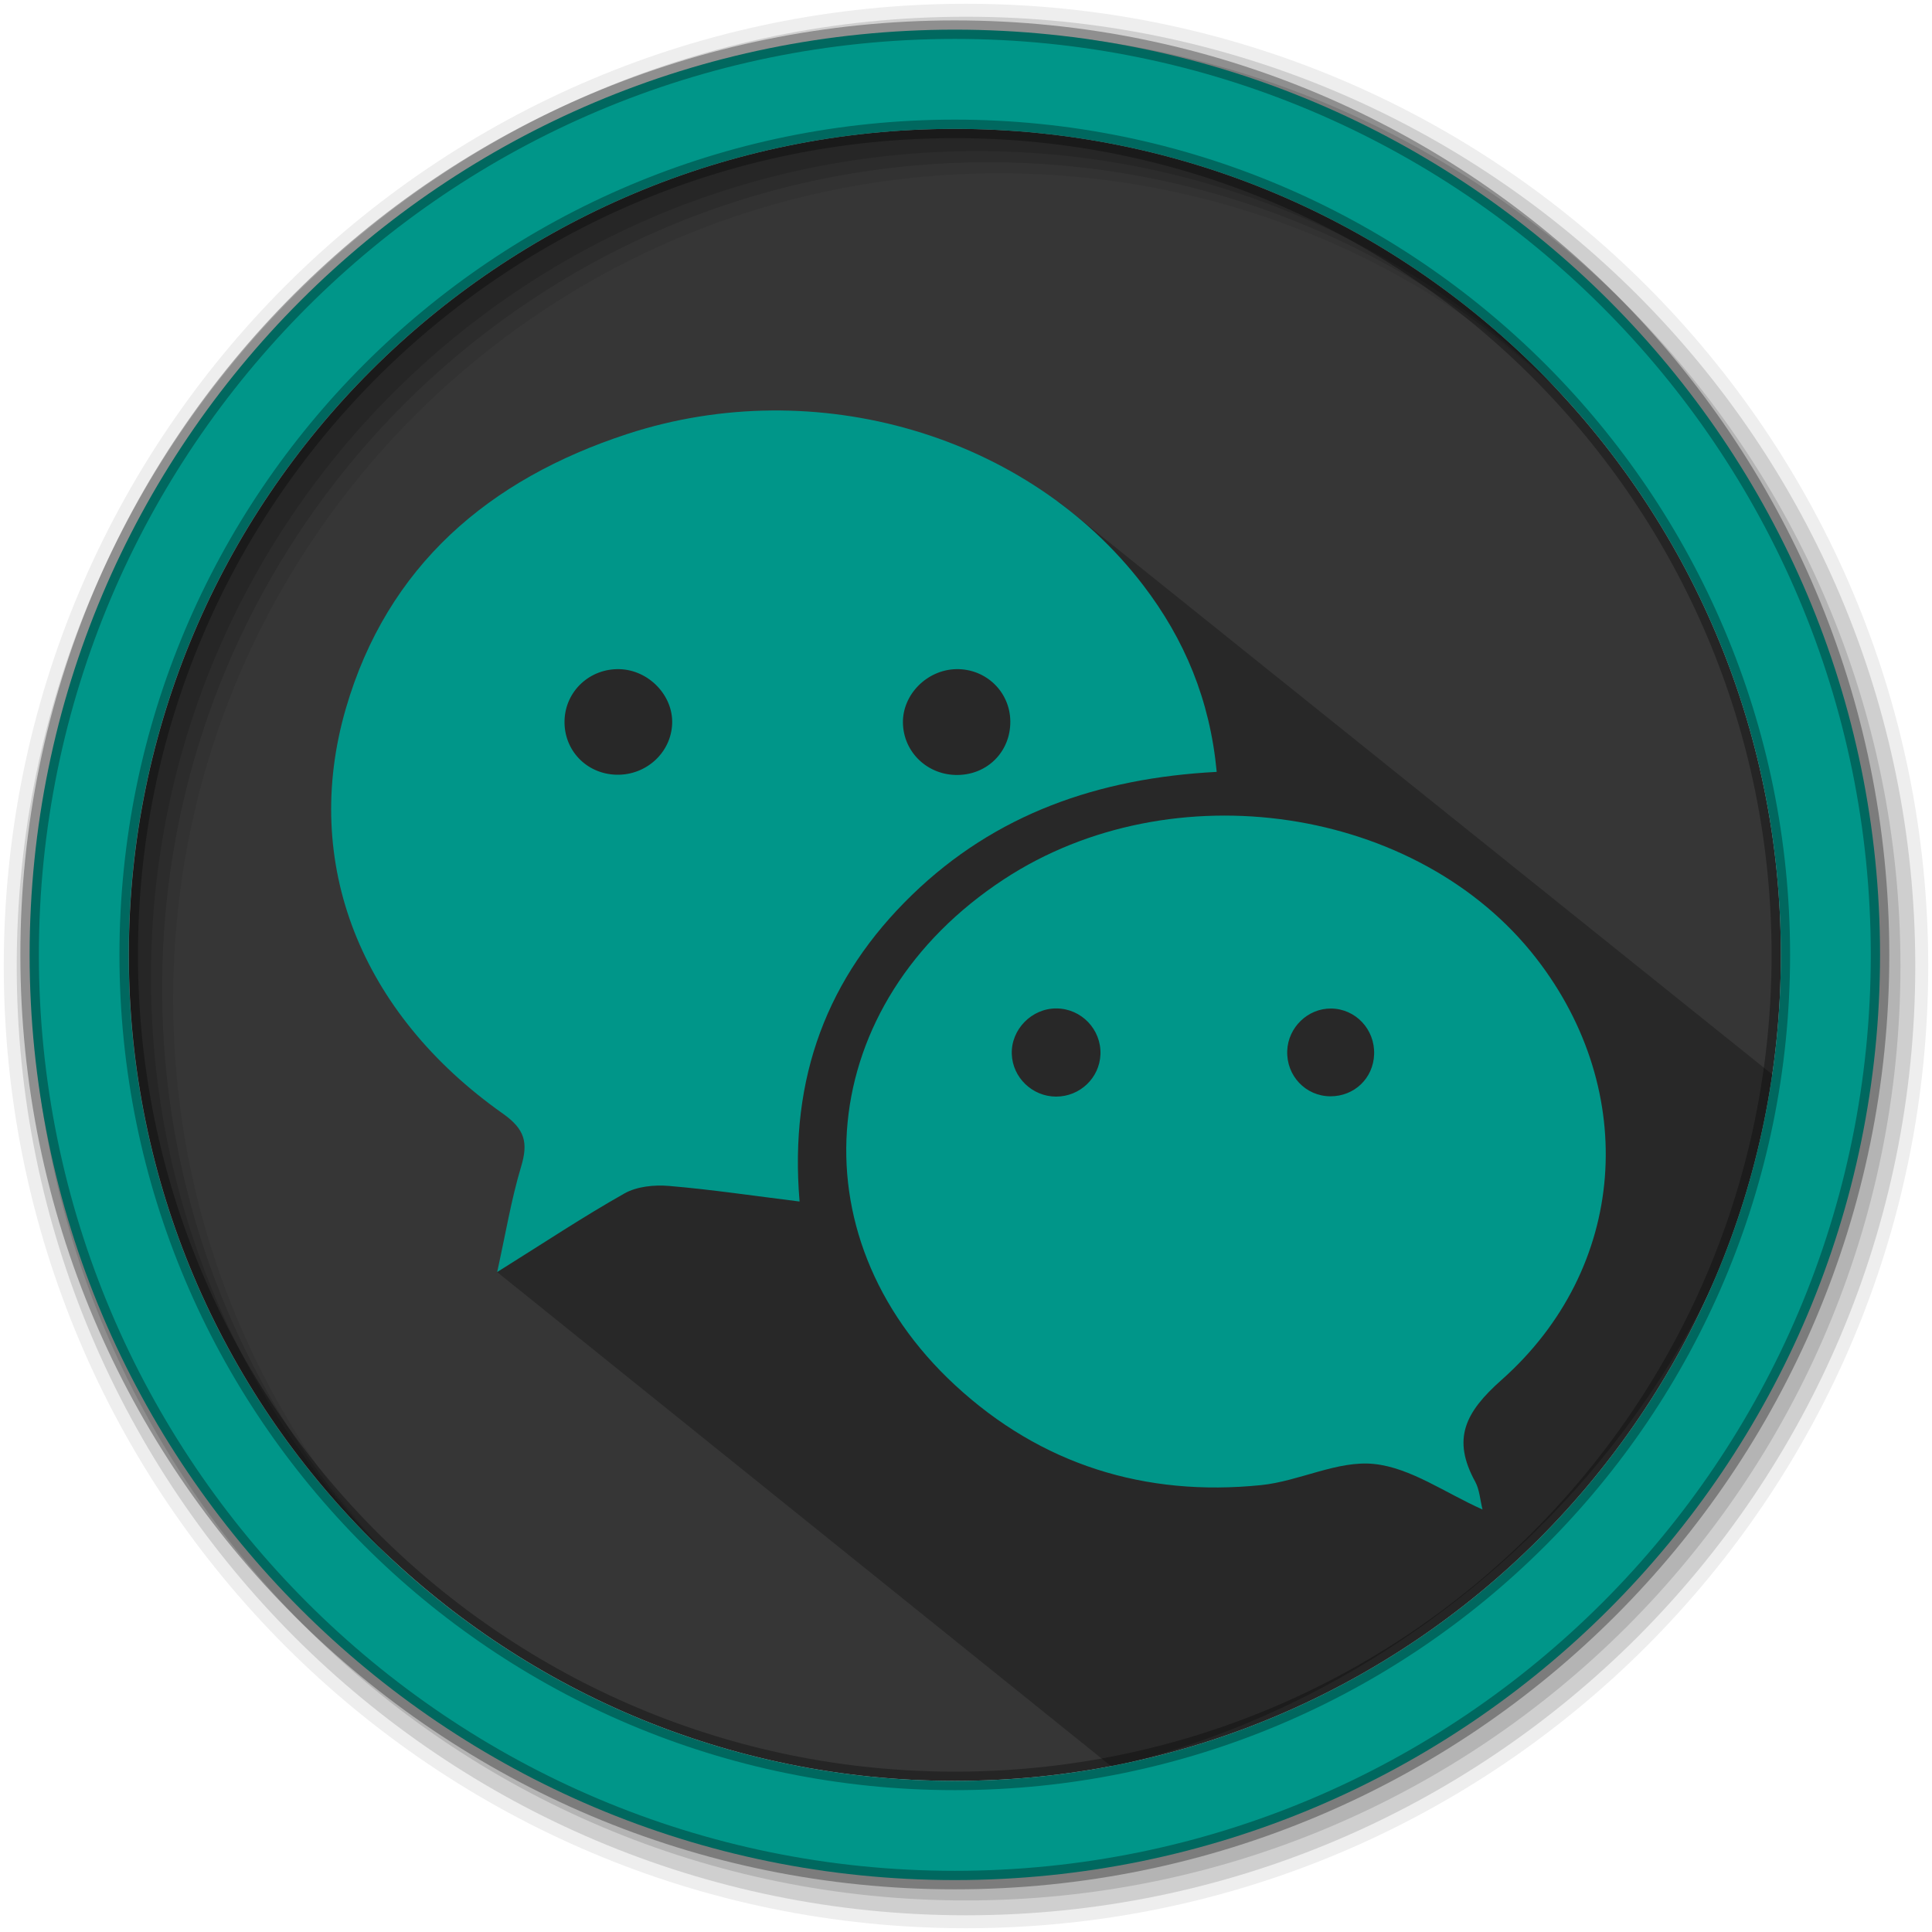 <?xml version="1.0" encoding="UTF-8" standalone="no"?>
<svg xmlns="http://www.w3.org/2000/svg" height="512" viewBox="0 0 512 512" width="512" version="1.1">
 <path d="m471.95 253.05c0 120.9-98.01 218.9-218.9 218.9-120.9 0-218.9-98.01-218.9-218.9 0-120.9 98.01-218.9 218.9-218.9 120.9 0 218.9 98.01 218.9 218.9" fill="#363636" fill-rule="evenodd"/>
 <path d="m256 1c-140.83 0-255 114.17-255 255 0 140.83 114.17 255 255 255 140.83 0 255-114.17 255-255 0-140.83-114.17-255-255-255m8.827 44.931c120.9 0 218.9 98 218.9 218.9 0 120.9-98 218.9-218.9 218.9-120.9 0-218.93-98-218.93-218.9 0-120.9 98.03-218.9 218.93-218.9" fill-opacity=".067" fill-rule="evenodd"/>
 <g fill-opacity=".129" fill-rule="evenodd">
  <path d="m256 4.433c-138.94 0-251.57 112.63-251.57 251.57 0 138.94 112.63 251.57 251.57 251.57 138.94 0 251.57-112.63 251.57-251.57 0-138.94-112.63-251.57-251.57-251.57m5.885 38.556c120.9 0 218.9 98 218.9 218.9 0 120.9-98 218.9-218.9 218.9-120.9 0-218.93-98-218.93-218.9 0-120.9 98.03-218.9 218.93-218.9"/>
  <path d="m256 8.356c-136.77 0-247.64 110.87-247.64 247.64 0 136.77 110.87 247.64 247.64 247.64 136.77 0 247.64-110.87 247.64-247.64 0-136.77-110.87-247.64-247.64-247.64m2.942 31.691c120.9 0 218.9 98 218.9 218.9 0 120.9-98 218.9-218.9 218.9-120.9 0-218.93-98-218.93-218.9 0-120.9 98.03-218.9 218.93-218.9"/>
 </g>
 <path d="m 225.178,128.005 c -0.379,0.304 -0.744,0.621 -1.113,0.934 l -4.193,-4.193 c -8.754,-2.926 -28.291,-2.7 -49.085,-2.682 -1.835,10e-4 -3.666,0.051 -5.498,0.152 -14.657,0.81 -21.836,11.886 -31.938,22.198 -10.1,10.313 -24.238,13.976 -22.82,41.136 0.286,5.357 2.6,19.545 6.559,36.545 3.958,17 22.999,45.874 29.761,63.588 6.535,17.12 -15.098,51.439 -15.098,51.439 l 162.873,131.072 c 97.12,-22.39 179.528,-111.707 179.528,-215.617 0,-14.14 -0.588,46.626 -3.151,33.227 L 280.664,133.056" style="opacity:0.25"/>
 <path d="m253.04 7.859c-135.42 0-245.19 109.78-245.19 245.19 0 135.42 109.78 245.19 245.19 245.19 135.42 0 245.19-109.78 245.19-245.19 0-135.42-109.78-245.19-245.19-245.19zm0 26.297c120.9 0 218.9 98 218.9 218.9 0 120.9-98 218.9-218.9 218.9-120.9 0-218.93-98-218.93-218.9 0-120.9 98.03-218.9 218.93-218.9z" fill="#009689" fill-rule="evenodd" stroke="#000000" stroke-opacity=".31" stroke-width="4.904"/>
 <g transform="matrix(1.295,0,0,1.295,62.4,59.671)" style="fill:#009689">
  <path d="m 200.803,111.88 c -24.213,1.265 -45.268,8.605 -62.362,25.188 -17.271,16.754 -25.155,37.284 -23,62.734 -9.464,-1.172 -18.084,-2.462 -26.753,-3.192 -2.994,-0.252 -6.547,0.106 -9.083,1.537 -8.418,4.75 -16.488,10.113 -26.053,16.092 1.755,-7.938 2.891,-14.889 4.902,-21.575 1.479,-4.914 0.794,-7.649 -3.733,-10.849 -29.066,-20.521 -41.318,-51.232 -32.149,-82.85 8.483,-29.25 29.315,-46.989 57.621,-56.236 38.635,-12.62 82.054,0.253 105.547,30.927 8.485,11.08 13.688,23.516 15.063,38.224 z M 89.366,102.028 c 0.223,-5.783 -4.788,-10.993 -10.74,-11.167 -6.094,-0.179 -11.106,4.478 -11.284,10.483 -0.18,6.086 4.475,10.963 10.613,11.119 6.085,0.154 11.186,-4.509 11.411,-10.435 z m 58.141,-11.171 c -5.974,0.11 -11.022,5.198 -10.916,11.004 0.109,6.018 5.061,10.726 11.204,10.652 6.159,-0.074 10.83,-4.832 10.772,-10.977 -0.051,-6.032 -4.981,-10.79 -11.06,-10.679 z"/>
  <path d="m 255.201,262.83 c -7.667,-3.414 -14.7,-8.536 -22.188,-9.318 -7.459,-0.779 -15.3,3.524 -23.104,4.322 -23.771,2.432 -45.067,-4.193 -62.627,-20.432 -33.397,-30.89 -28.625,-78.254 10.014,-103.568 34.341,-22.498 84.704,-14.998 108.916,16.219 21.129,27.24 18.646,63.4 -7.148,86.284 -7.464,6.623 -10.15,12.073 -5.361,20.804 0.884,1.612 0.985,3.653 1.498,5.689 z m -87.274,-84.499 c 4.881,0.005 8.9,-3.815 9.085,-8.636 0.195,-5.104 -3.91,-9.385 -9.021,-9.406 -5.06,-0.023 -9.299,4.318 -9.123,9.346 0.166,4.804 4.213,8.69 9.059,8.696 z m 56.261,-18.022 c -4.736,-0.033 -8.76,3.844 -8.953,8.629 -0.205,5.117 3.772,9.319 8.836,9.332 4.898,0.016 8.768,-3.688 8.946,-8.562 0.19,-5.129 -3.789,-9.364 -8.829,-9.399 z"/>
 </g>
</svg>
